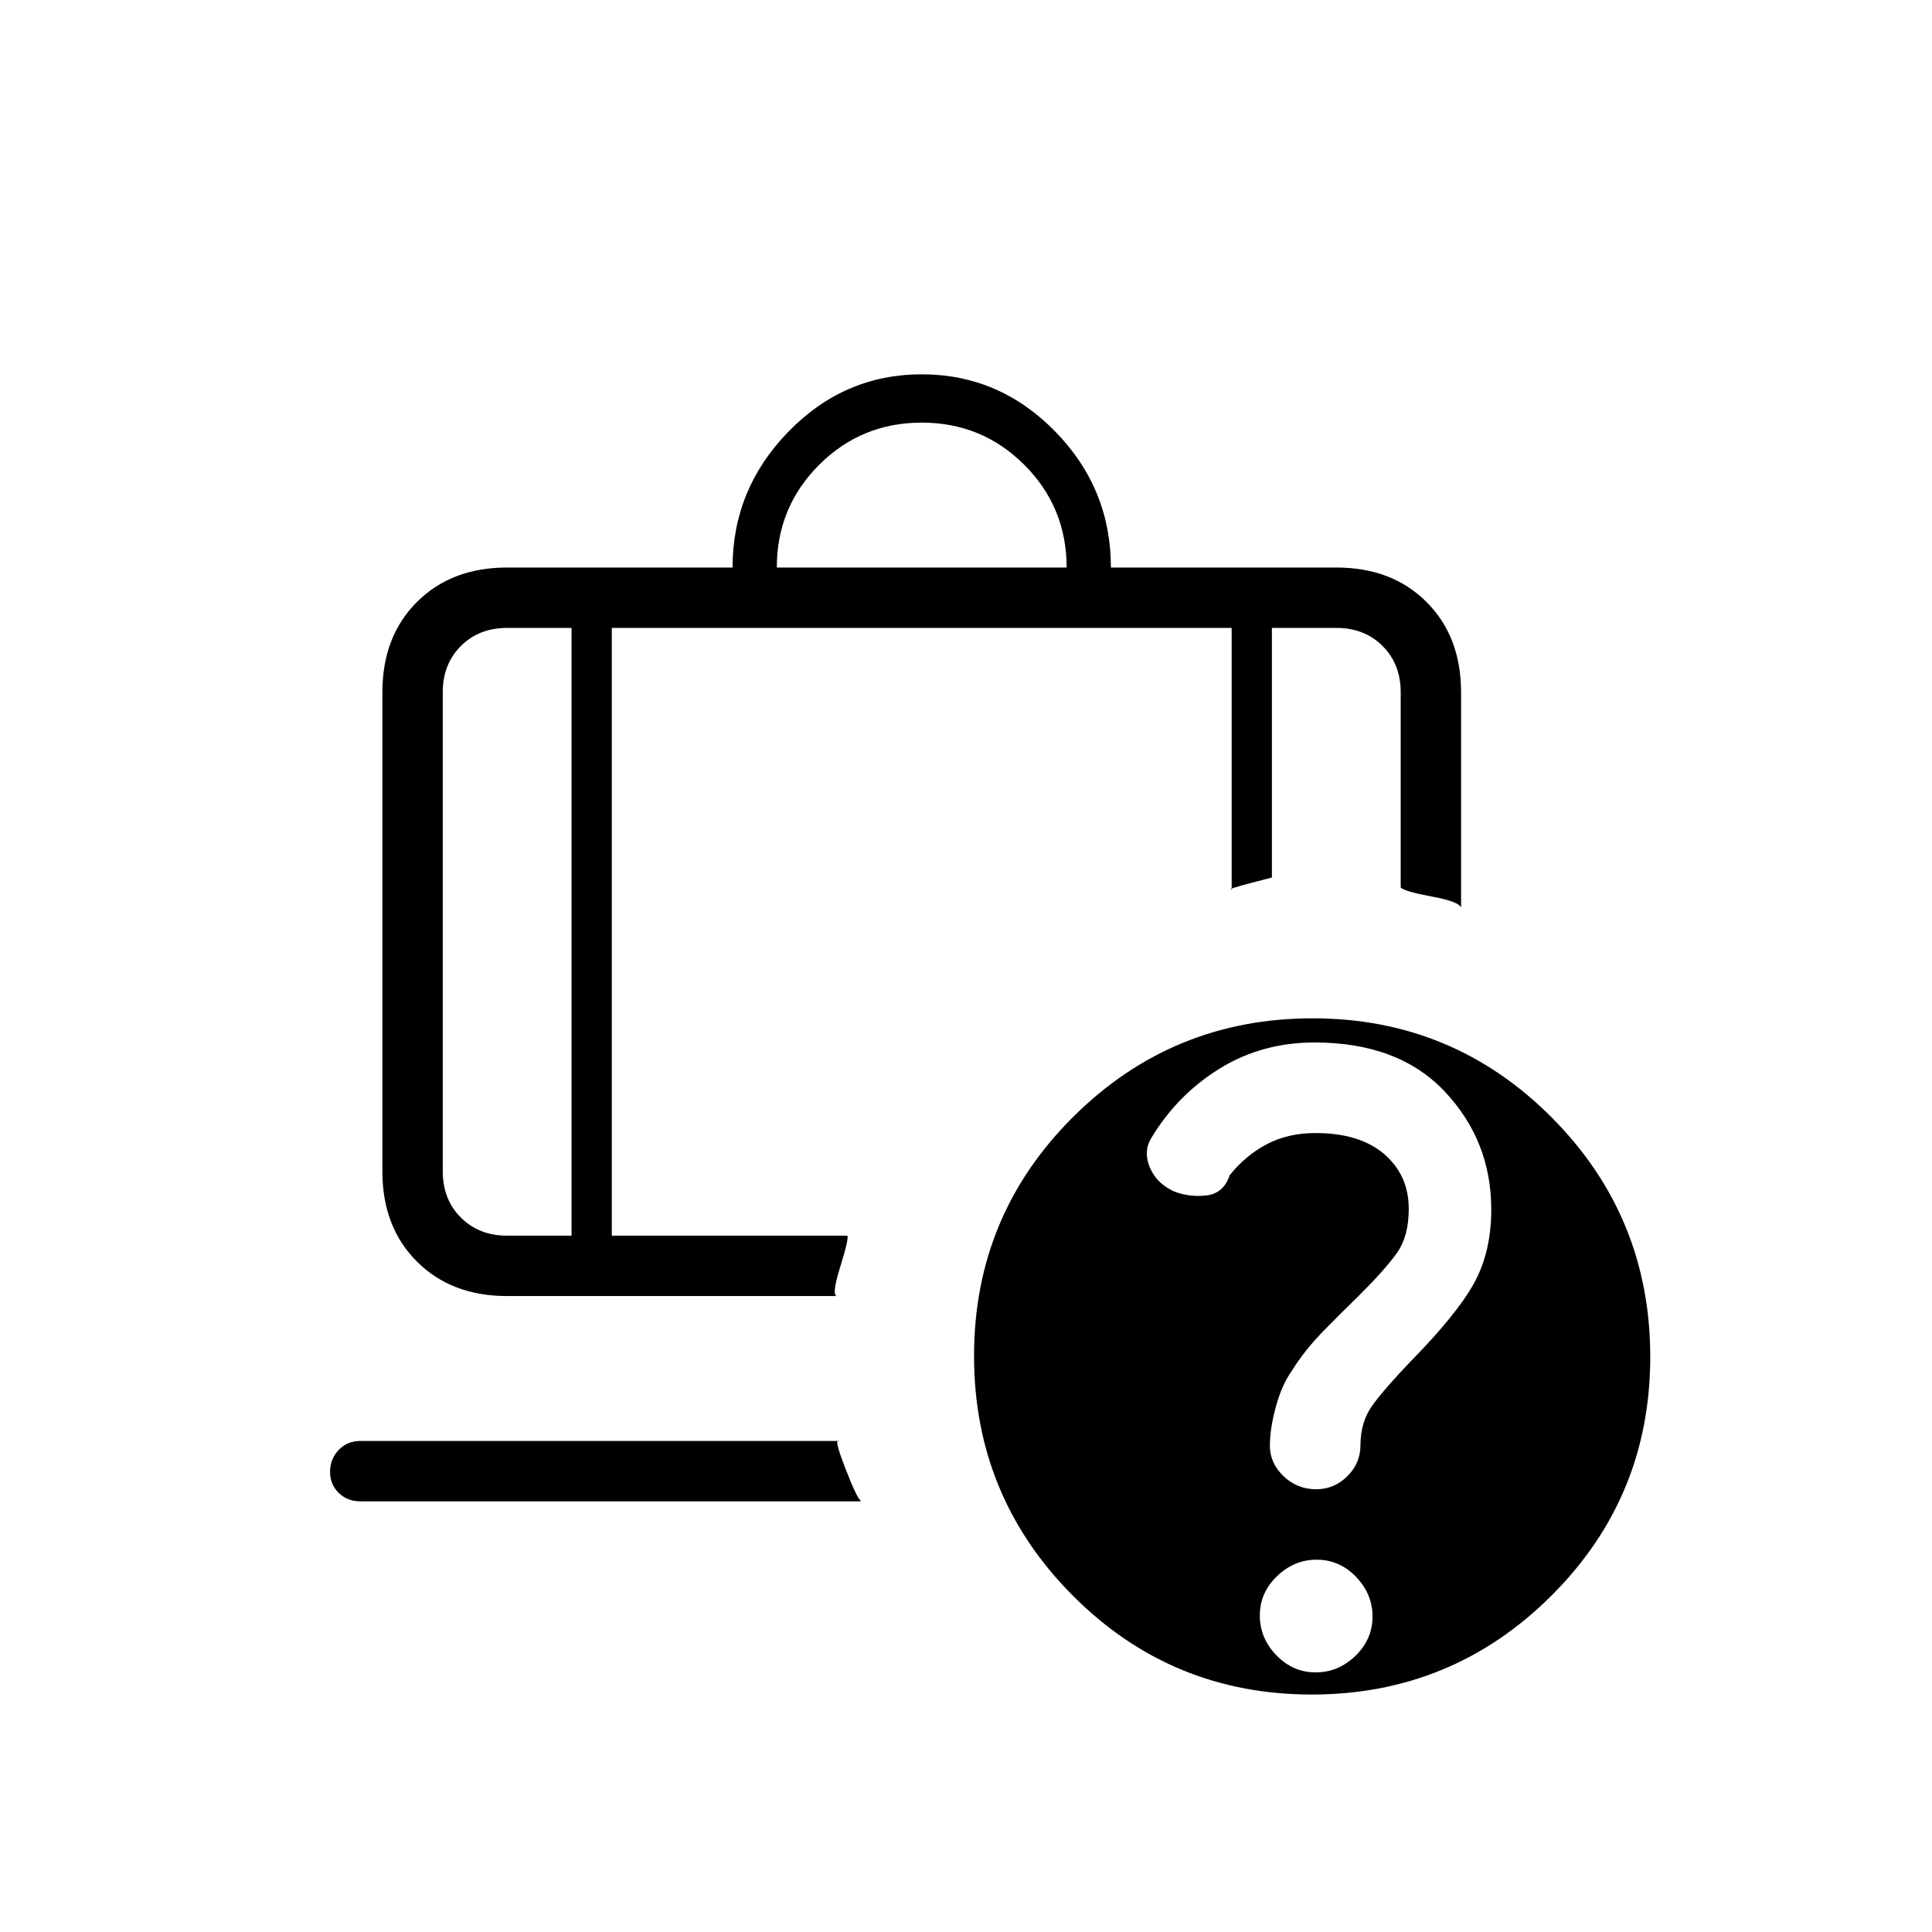 <svg xmlns="http://www.w3.org/2000/svg" height="20" viewBox="0 -960 960 960" width="20"><path d="M386-678h144q0-30-21-51t-51-21q-30 0-51 21t-21 51Zm-102 30h-32q-14 0-23 9t-9 23v238q0 14 9 23t23 9h32v-302ZM179-214q-6.425 0-10.712-4.202-4.288-4.202-4.288-10.5t4.288-10.798Q172.575-244 179-244h237.957Q414-246 420-230.5t8 16.5H179Zm125-434v302h117q1 1-3.5 15.5t-1.524 14.5H252q-27.7 0-44.85-17.15Q190-350.3 190-378v-238q0-27.7 17.15-44.85Q224.3-678 252-678h112q0-39 27.75-67.5T458-774q38.5 0 66.25 28.333Q552-717.333 552-678h112q27.7 0 44.85 17.15Q726-643.7 726-616v107q-1-3-14.5-5.5T696-519v-97q0-14-9-23t-23-9h-32v124q4-1-9.5 2.5T612-518v-130H304Zm348.226 194Q722-454 771-404.774t49 119Q820-216 770.774-167t-119 49Q582-118 533-167.226t-49-119Q484-356 533.226-405t119-49Zm1.504 325q11.27 0 19.77-8.23 8.5-8.229 8.5-19.5 0-11.27-8.23-19.77-8.229-8.5-19.5-8.5-11.27 0-19.77 8.23-8.5 8.229-8.5 19.5 0 11.27 8.23 19.77 8.229 8.5 19.5 8.5ZM284-648h20-20Zm0 0h-64 64Zm20 0h308-308Zm308 0h20-20Zm20 0h64-64Zm21.143 206Q627-442 606-429t-33.857 34.364Q568-388 571.316-380q3.316 8 12.052 12 7.632 3 16.132 2 8.5-1 11.5-10 8-10 18.567-15.5 10.568-5.5 24.048-5.5 22.073 0 34.229 10.5Q700-376 700-359.308q0 13.608-5.846 21.858t-19.308 21.65q-8.096 7.8-17.367 17.3T642-279q-5 6.941-8 17.882-3 10.942-3 19.53 0 8.588 6.778 15.088T654-220q9 0 15.5-6.5t6.5-15.25q0-11.75 6-20t18.818-21.65Q724-307 732.5-322.5T741-359q0-34-23-58.5T653.143-442Z"/></svg>
